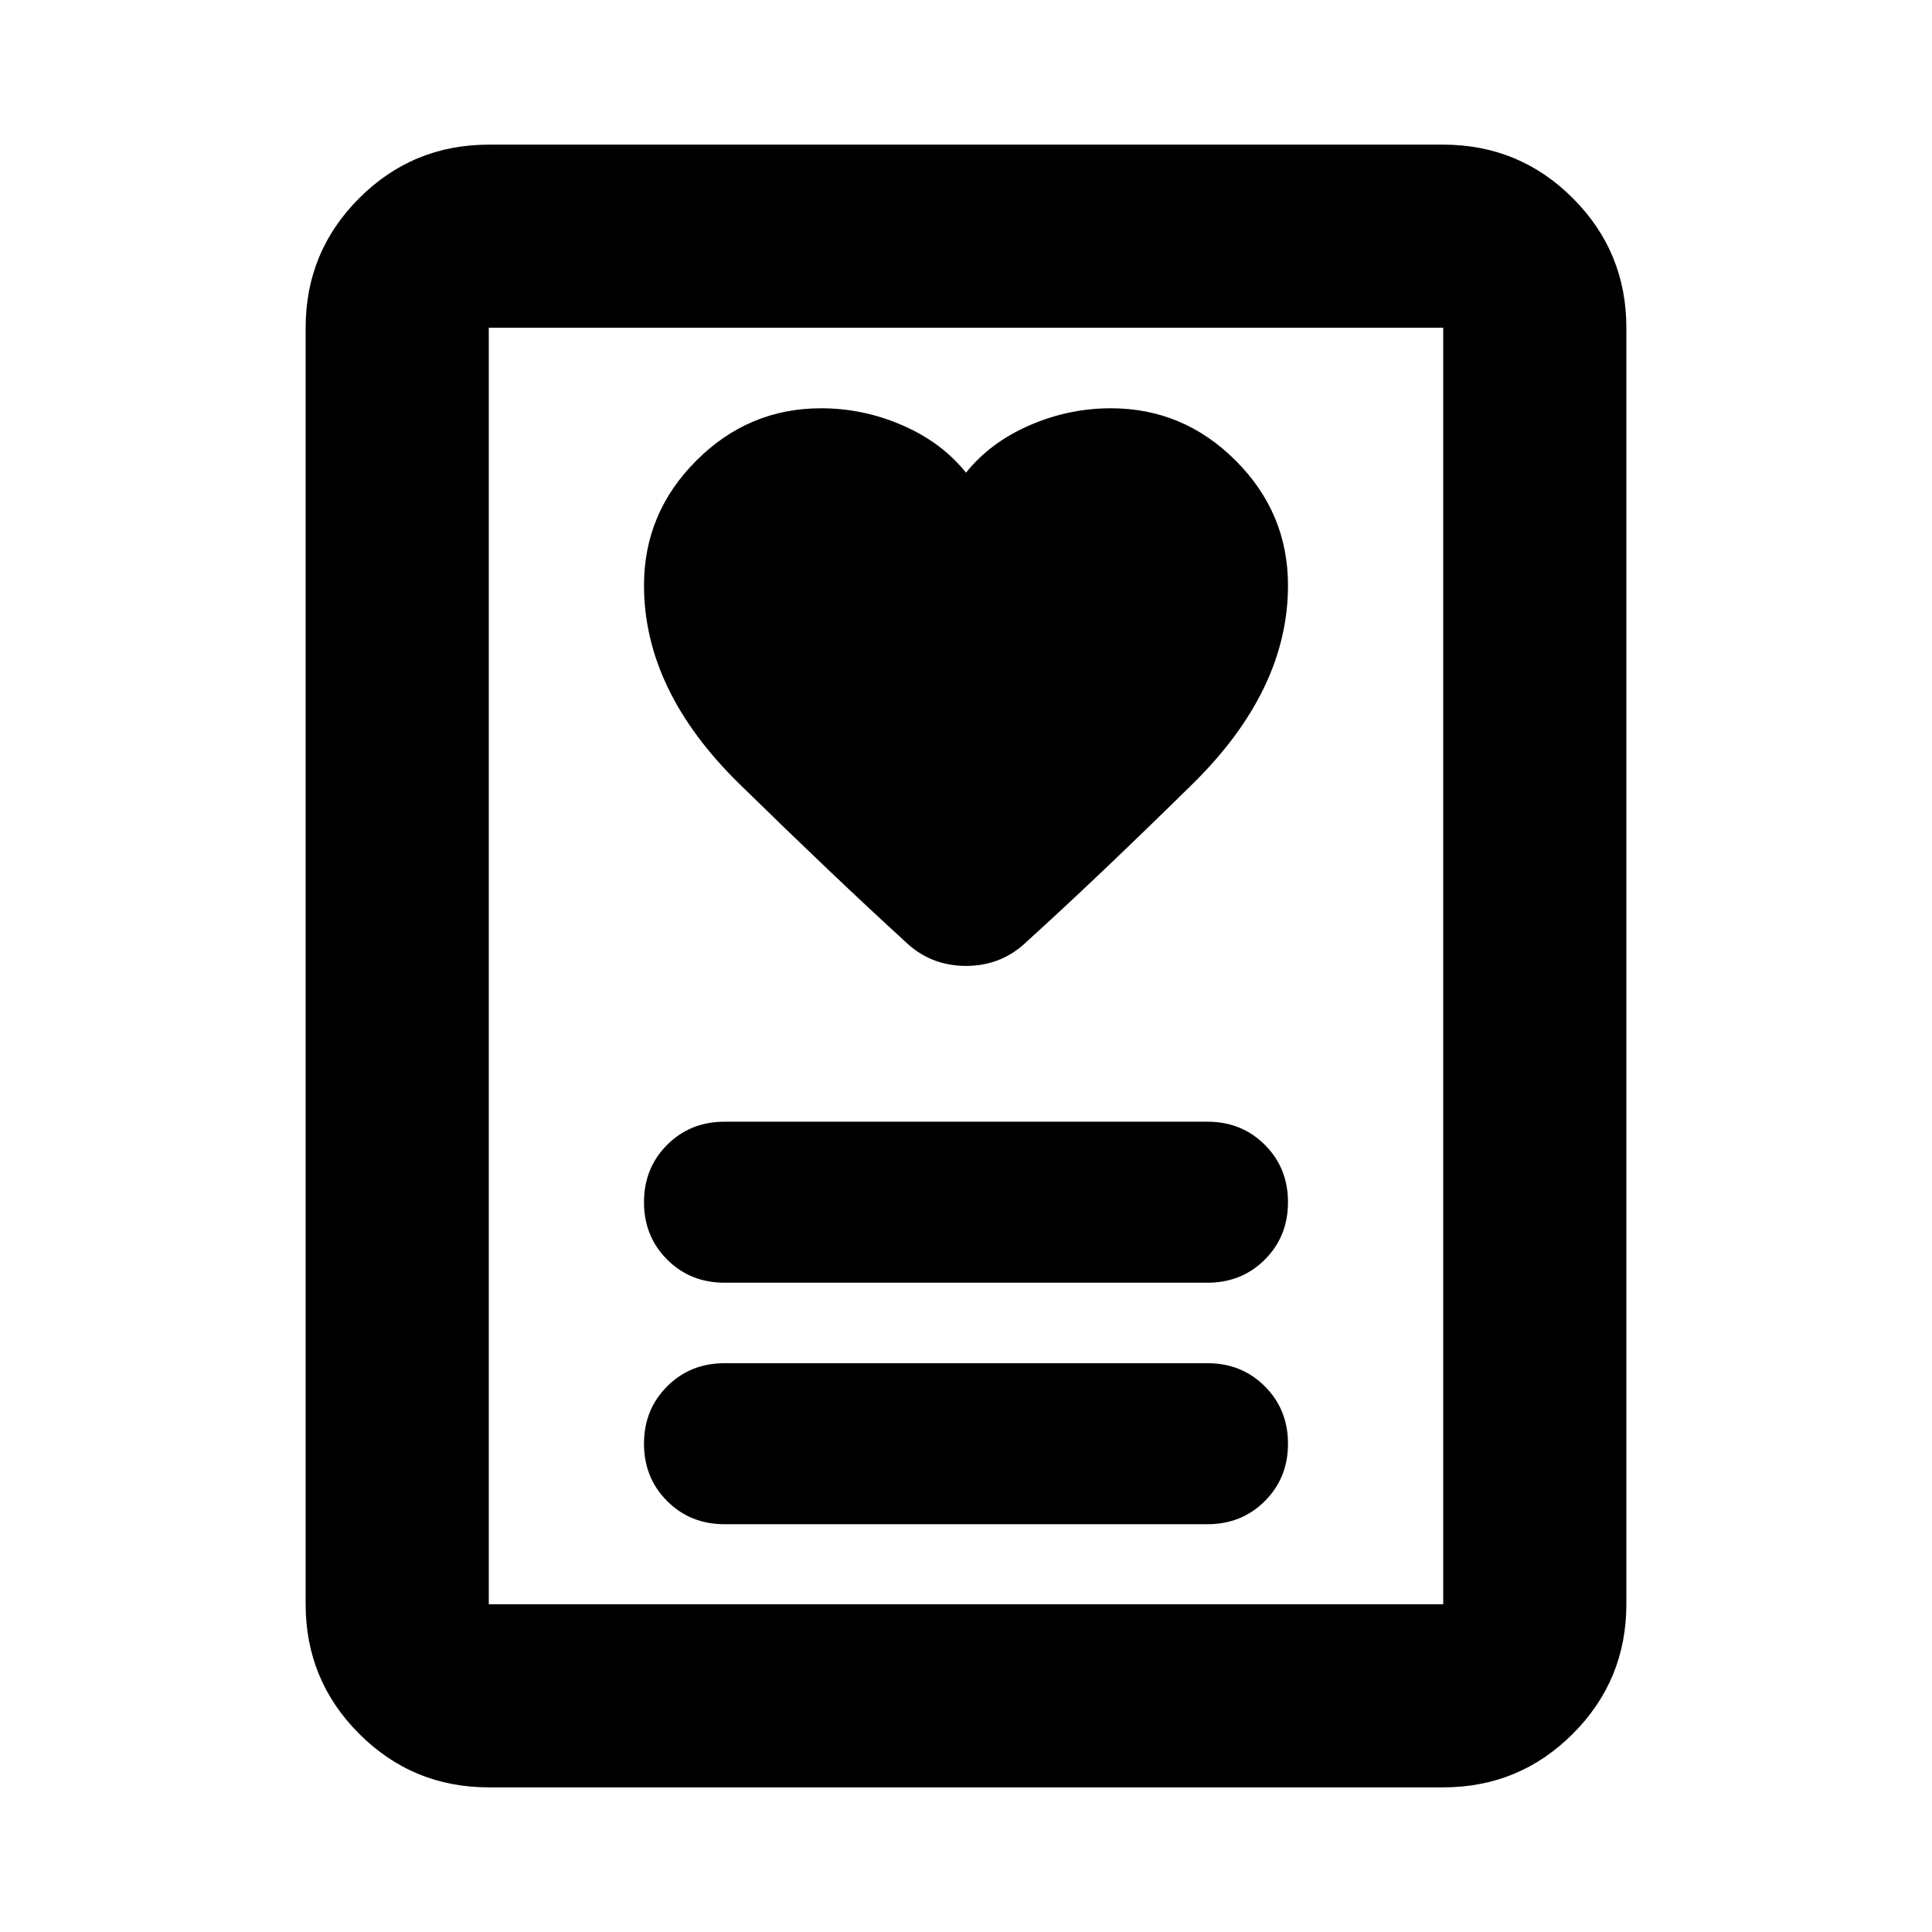 <svg aria-hidden="true" viewBox="0 -960 960 960" fill="currentColor">
  <path d="M360-202.63h240q17 0 28.5-11.5t11.5-28.5q0-17-11.5-28.5t-28.5-11.5H360q-17 0-28.5 11.5t-11.5 28.5q0 17 11.5 28.5t28.5 11.5Zm0-120h240q17 0 28.5-11.5t11.5-28.5q0-17-11.5-28.5t-28.5-11.5H360q-17 0-28.5 11.5t-11.5 28.5q0 17 11.5 28.5t28.5 11.5Zm120-402.5q-12-15-31.5-23.5t-40.5-8.5q-36 0-62 26t-26 62q0 52.282 47.446 98.706 47.445 46.424 81.967 77.946 12.674 12.435 30.587 12.435t30.587-12.435q34.522-31.283 81.967-77.939Q640-617.072 640-669.13q0-36-26-62t-62-26q-21 0-40.5 8.5t-31.5 23.5ZM717.13-71.87H242.87q-37.783 0-64.392-26.608-26.609-26.609-26.609-64.392v-634.26q0-37.783 26.609-64.392 26.609-26.609 64.392-26.609h474.26q37.783 0 64.392 26.609 26.609 26.609 26.609 64.392v634.26q0 37.783-26.609 64.392Q754.913-71.87 717.13-71.87Zm-474.26-91h474.26v-634.26H242.87v634.26Zm0 0v-634.26 634.26Z"/>
</svg>
